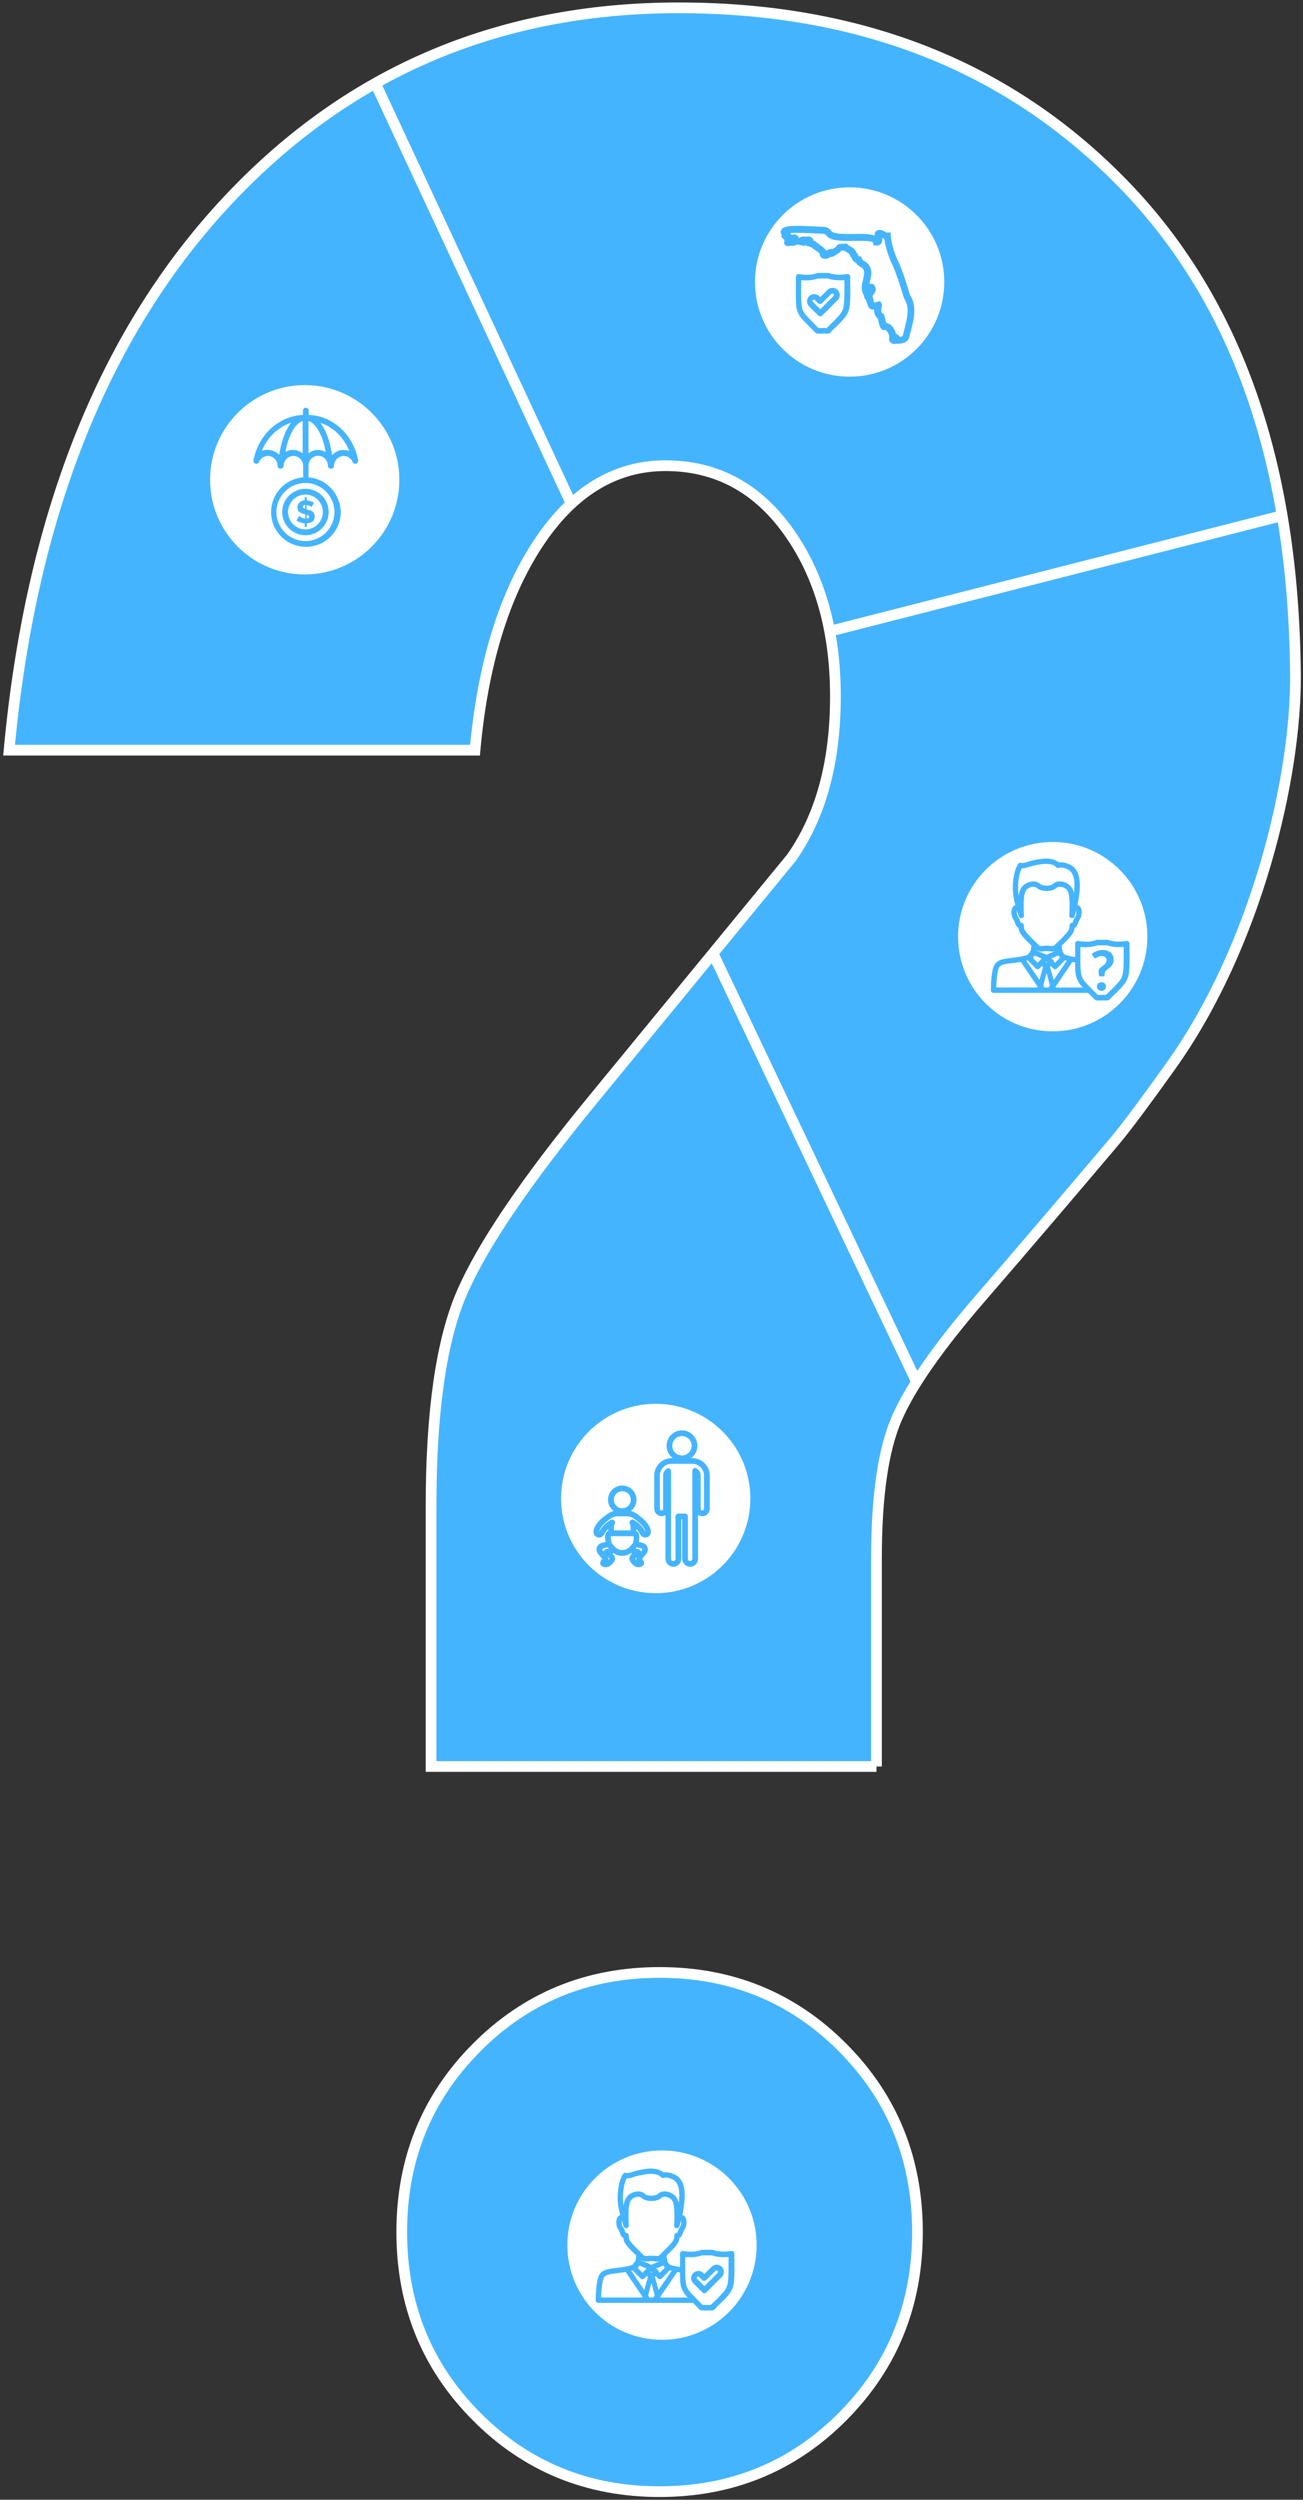 <svg width="365" height="700" viewBox="0 0 365 700" fill="none" xmlns="http://www.w3.org/2000/svg">
<rect x="0" y="0" width="365" height="700" fill="#333333" stroke="none"/>
<path d="M245.52 494.67H120.75V421.82C120.75 395.28 123.62 375.36 129.36 362.08C135.1 348.8 147.28 330.84 165.88 308.17L221.71 240.18C229.91 228.53 234.02 213.47 234.02 195.02C234.02 176.57 229.64 161.18 220.88 148.87C212.12 136.56 200.63 130.41 186.41 130.41C172.19 130.41 160.28 137.71 150.7 152.27C141.12 166.85 135.24 186.11 133.06 210.07H2.54C8.55 145.32 28.53 94.49 62.46 57.56C96.39 20.65 138.93 2.19 190.1 2.19C241.27 2.19 282.85 18.71 314.87 51.74C346.88 84.77 362.33 130.42 362.89 188.7C363.17 217.49 352.04 264.81 328 298.47C318.93 311.17 314.73 316.6 312 319.84C298.86 335.37 286.41 349.95 274.64 363.55C262.88 377.16 255.08 388.34 251.26 397.08C247.42 405.82 245.52 418.93 245.52 436.4V494.68V494.67ZM133.47 676.67C119.51 662.63 112.54 645.41 112.54 625.04C112.54 604.67 119.51 587.45 133.47 573.41C147.42 559.37 164.53 552.34 184.77 552.34C205.01 552.34 222.11 559.37 236.07 573.41C250.02 587.45 257 604.67 257 625.04C257 645.41 250.01 662.63 236.07 676.67C222.11 690.71 205.01 697.73 184.77 697.73C164.53 697.73 147.41 690.71 133.47 676.67Z" fill="#45B4FE" stroke="white" stroke-width="3" stroke-miterlimit="10"/>
<path d="M160 141L105 23" stroke="white" stroke-width="3" stroke-miterlimit="10"/>
<path d="M233.5 176.5L359.05 144.42" stroke="white" stroke-width="3" stroke-miterlimit="10"/>
<path d="M199.5 266.5L257 387.5" stroke="white" stroke-width="3" stroke-miterlimit="10"/>
<path d="M185.44 656.18C200.617 656.18 212.92 643.877 212.92 628.7C212.92 613.523 200.617 601.22 185.44 601.22C170.263 601.22 157.96 613.523 157.96 628.7C157.96 643.877 170.263 656.18 185.44 656.18Z" fill="white" stroke="#45B4FE" stroke-width="1.94" stroke-miterlimit="10"/>
<path d="M194.42 643.43V643.37H185.08L185.01 643.13L189.71 636.23C190.18 636.31 190.7 636.39 191.27 636.47L191.54 636.51V634.99L191.33 634.96C190.64 634.87 190.04 634.77 189.5 634.67C188.61 634.5 187.95 634.31 187.54 634.11L187.04 633.44C187.02 633.37 186.99 633.31 186.97 633.23C186.85 632.8 186.76 632.24 186.72 631.63L186.8 631.56C188.64 629.79 190.17 628.23 190.28 627.01L190.31 626.68C190.6 626.56 190.96 626.28 191.18 625.64L191.25 625.45C191.47 624.82 191.49 624.76 191.88 624.14C192.4 623.31 192.47 621.76 192.02 620.94C191.82 620.58 191.52 620.35 191.16 620.27C191.28 619.69 191.37 619.13 191.44 618.62C192.37 613.14 191.55 610.04 188.85 608.85C188 608.48 187.21 608.29 186.5 608.29C186.3 608.29 186.1 608.31 185.93 608.34C185.31 607.84 184.2 607.25 182.34 607.25C181.89 607.25 181.41 607.28 180.91 607.35C178.91 607.62 177.78 607.98 176.96 608.24C176.17 608.49 175.82 608.59 175.28 608.46C174.96 608.38 174.62 608.53 174.45 608.82C174.38 608.95 173.72 610.13 173.41 611.64C172.79 614.63 172.89 617.38 173.74 620.28C173.4 620.37 173.12 620.6 172.93 620.94C172.48 621.76 172.55 623.31 173.07 624.14C173.46 624.75 173.48 624.82 173.7 625.46L173.76 625.63C173.98 626.27 174.35 626.55 174.63 626.67C174.64 626.79 174.65 626.9 174.66 627C174.77 628.22 176.3 629.78 178.14 631.55L178.22 631.63C178.19 632.18 178.11 632.69 178.01 633.1L177.18 634.21C176.77 634.37 176.18 634.53 175.44 634.67C175.03 634.75 174.58 634.83 174.06 634.9L171.84 635.18C168.13 635.61 167.6 636.77 167.18 639.51C166.9 641.36 166.87 643.68 166.87 644.12C166.87 644.32 166.95 644.51 167.09 644.65C167.23 644.79 167.42 644.87 167.62 644.87H194.75L194.4 643.43H194.42ZM183.67 637.37L184.31 638.03C184.44 638.17 184.64 638.25 184.85 638.25C185.06 638.25 185.25 638.17 185.39 638.03L187.63 635.74C187.79 635.79 187.95 635.84 188.13 635.89L184.48 641.24L183.45 637.58L183.67 637.38V637.37ZM184.3 635.67L183.81 635.24L185.83 634.4C185.88 634.5 185.93 634.58 185.98 634.66C186 634.69 186.02 634.72 186.04 634.75C186.1 634.83 186.16 634.91 186.24 635L184.84 636.44L184.54 636.13C184.51 635.96 184.43 635.8 184.3 635.68V635.67ZM181.11 635.26L179.97 636.43L178.64 635.07L178.7 635.01C178.78 634.92 178.86 634.83 178.94 634.71L178.98 634.65C179.03 634.58 179.07 634.5 179.12 634.41L181.1 635.27L181.11 635.26ZM180.51 638.03L181.2 637.32L181.49 637.63L180.48 641.24L176.83 635.89C176.97 635.85 177.1 635.82 177.22 635.78L179.42 638.04C179.55 638.18 179.75 638.26 179.95 638.26C180.16 638.26 180.35 638.18 180.49 638.04L180.51 638.03ZM175.24 625.25C175.24 625.25 175.21 625.18 175.19 625.13L175.13 624.96C174.88 624.24 174.82 624.07 174.35 623.32C174.12 622.95 174.11 622.17 174.18 621.81C174.42 622.68 174.63 623.3 174.69 623.48C174.8 623.78 175.09 623.97 175.41 623.97C175.82 623.97 176.16 623.63 176.16 623.22C176.16 623.17 176.16 623.1 176.14 623.06C176.1 622.52 175.84 618.26 176.48 616.62C176.87 615.62 177.95 615.16 178.79 615.16C179.13 615.16 179.43 615.24 179.56 615.37C180.47 616.24 181.81 616.34 182.34 616.34C182.41 616.34 182.46 616.34 182.48 616.34C182.51 616.34 182.56 616.34 182.63 616.34C183.16 616.34 184.5 616.25 185.41 615.37C185.54 615.24 185.84 615.16 186.18 615.16C186.9 615.16 187.66 615.49 188.11 615.99L188.41 616.43C188.44 616.49 188.47 616.55 188.5 616.61C189.18 618.35 188.83 623.11 188.83 623.16C188.8 623.53 189.05 623.87 189.42 623.95C189.79 624.03 190.16 623.82 190.29 623.46C190.35 623.29 190.56 622.68 190.79 621.83C190.85 622.2 190.86 622.93 190.63 623.3C190.16 624.04 190.09 624.22 189.85 624.93L189.79 625.11C189.79 625.11 189.76 625.2 189.74 625.23C189.56 625.21 189.36 625.26 189.21 625.37C189.04 625.5 188.92 625.69 188.9 625.9C188.86 626.26 188.83 626.58 188.81 626.83C188.74 627.59 186.67 629.58 185.78 630.44C185.35 630.85 184.99 631.2 184.77 631.45C184.59 631.65 184.33 631.75 183.94 631.75C183.74 631.75 183.55 631.73 183.39 631.71C183.27 631.7 183.17 631.68 183.1 631.68L182.52 631.65H182.5H182.46L181.9 631.68C181.82 631.68 181.72 631.69 181.6 631.71C181.44 631.73 181.25 631.75 181.06 631.75C180.67 631.75 180.41 631.66 180.23 631.45C180.02 631.21 179.69 630.89 179.23 630.45L179.21 630.43C178.33 629.58 176.26 627.59 176.19 626.83C176.17 626.58 176.14 626.26 176.1 625.9C176.08 625.69 175.97 625.49 175.79 625.37C175.64 625.26 175.45 625.21 175.26 625.23L175.24 625.25ZM190.16 617.03C190.09 616.65 190 616.33 189.89 616.07C189.84 615.95 189.79 615.84 189.72 615.71C189.71 615.68 189.69 615.66 189.67 615.63L189.32 615.12C189.32 615.12 189.29 615.08 189.27 615.06C188.53 614.2 187.34 613.66 186.17 613.66C185.42 613.66 184.78 613.88 184.36 614.29C183.83 614.8 182.9 614.84 182.62 614.84C182.56 614.84 182.53 614.84 182.51 614.84C182.48 614.84 182.45 614.84 182.42 614.84C182.4 614.84 182.37 614.84 182.32 614.84C182.05 614.84 181.11 614.8 180.58 614.29C180.16 613.89 179.51 613.66 178.77 613.66C177.44 613.66 175.71 614.42 175.06 616.08C174.9 616.49 174.77 617.04 174.69 617.72C174.39 615.81 174.45 613.95 174.87 611.93C175.04 611.11 175.34 610.38 175.52 610C176.19 610.04 176.78 609.86 177.4 609.66C178.16 609.42 179.21 609.09 181.1 608.83C181.53 608.77 181.95 608.74 182.33 608.74C184.05 608.74 184.85 609.32 185.17 609.67C185.34 609.85 185.59 609.94 185.83 609.9C185.91 609.89 185.98 609.87 186.04 609.84C186.16 609.79 186.82 609.59 188.24 610.22C189.37 610.72 190.76 611.97 190.14 617.05L190.16 617.03ZM185.37 632.91L185.18 632.99C185.24 632.96 185.3 632.92 185.36 632.89V632.91H185.37ZM179.61 632.89C180.01 633.14 180.5 633.27 181.05 633.27C181.33 633.27 181.59 633.24 181.77 633.22H181.84C181.89 633.22 181.93 633.21 181.96 633.21L182.48 633.18L183.03 633.21C183.03 633.21 183.11 633.21 183.21 633.23C183.4 633.25 183.65 633.29 183.94 633.29C184.3 633.29 184.62 633.24 184.92 633.13L182.43 634.2L179.61 632.98C179.61 632.98 179.62 632.93 179.62 632.9L179.61 632.89ZM182.45 636.45L182.25 636.24L182.41 636.08L182.62 636.3L182.45 636.46V636.45ZM183.41 642.81L183.03 643.36H181.94L181.56 642.81L182.48 639.27L183.4 642.81H183.41ZM168.4 643.37C168.42 642.51 168.49 640.97 168.68 639.73C169.01 637.58 169.09 637 172.03 636.66L172.26 636.63C172.54 636.6 172.88 636.56 173.26 636.51C174.01 636.42 174.66 636.32 175.25 636.22L179.95 643.12L179.88 643.36H168.39L168.4 643.37Z" fill="#45B4FE"/>
<path d="M196.731 641.91C197.061 642.24 197.581 642.24 197.901 641.91L202.191 637.62C202.971 636.84 202.971 635.54 202.191 634.76C201.411 633.98 200.111 633.98 199.331 634.76L197.311 636.78L197.051 636.52C196.661 636.13 196.141 635.93 195.621 635.93C194.511 635.93 193.601 636.84 193.601 637.95C193.601 638.47 193.801 638.99 194.191 639.38L196.731 641.92V641.91ZM195.561 637.49C195.631 637.49 195.761 637.49 195.821 637.62L196.671 638.47C197.001 638.8 197.521 638.8 197.841 638.47L200.441 635.87C200.571 635.74 200.831 635.74 201.031 635.87C201.161 636 201.161 636.26 201.031 636.46L197.321 640.17L195.301 638.15C195.171 638.02 195.171 637.95 195.171 637.89C195.171 637.69 195.301 637.5 195.561 637.5V637.49Z" fill="#45B4FE"/>
<path d="M191.98 632.02C193.8 632.22 195.36 632.02 196.66 631.56H199.391C200.691 632.02 202.251 632.15 204.081 632.02C204.081 639.76 204.21 640.22 201.93 642.63C201.15 643.48 200.3 644.26 199.13 645.43H196.79C193.93 642.44 192.76 641.59 192.3 640.09C191.91 638.66 191.91 636.45 191.97 632.02H191.98ZM205.711 637.03C205.771 635.6 205.711 633.71 205.711 631.11C205.711 630.59 205.25 630.2 204.8 630.33C202.85 630.66 201.16 630.53 199.85 630.07C199.79 630.01 199.651 630.01 199.591 630.01H196.6C196.54 630.01 196.401 630.01 196.341 630.07C195.041 630.59 193.351 630.66 191.391 630.33C190.871 630.27 190.48 630.66 190.48 631.11V636.45L190.51 638.07C190.53 638.43 190.54 638.75 190.56 639.07C190.6 639.9 190.83 640.71 191.23 641.45L191.591 642.11C192.441 643.35 193.741 644.45 195.951 646.73C196.081 646.86 196.34 646.99 196.54 646.99H199.531C199.731 646.99 199.99 646.93 200.12 646.73C200.71 646.08 201.23 645.56 201.75 645.1L203.38 643.47C204.68 642.04 205.331 641.06 205.591 639.11L205.72 637.03H205.711Z" fill="#45B4FE"/>
<path d="M85.36 161.83C100.537 161.83 112.84 149.527 112.84 134.35C112.84 119.173 100.537 106.87 85.36 106.87C70.183 106.87 57.88 119.173 57.88 134.35C57.88 149.527 70.183 161.83 85.36 161.83Z" fill="white" stroke="#45B4FE" stroke-width="1.94" stroke-miterlimit="10"/>
<path d="M86.989 142.98C86.469 142.78 85.949 142.65 85.879 142.65V141.41C86.079 141.41 86.209 141.48 86.399 141.54C86.659 141.61 86.989 141.74 87.179 141.87C87.239 141.93 87.309 141.93 87.309 142L87.959 140.76C87.699 140.63 87.439 140.5 87.049 140.37C86.719 140.24 86.329 140.17 85.939 140.11V139.2H85.349V140.11C84.499 140.17 83.789 140.57 83.459 141.35C83.329 141.61 83.329 141.87 83.329 142.2C83.329 142.85 83.589 143.31 84.309 143.63C84.769 143.89 85.289 143.96 85.479 144.02V145.19C85.279 145.19 85.089 145.13 84.829 145.06C84.499 144.93 84.179 144.8 83.919 144.6C83.789 144.54 83.719 144.47 83.719 144.47L83.069 145.77C83.719 146.23 84.569 146.49 85.349 146.55V147.59H85.939V146.55C86.199 146.55 86.529 146.48 86.789 146.42C87.049 146.36 87.249 146.22 87.509 146.09C87.709 145.96 87.899 145.76 87.969 145.5C88.099 145.24 88.169 144.98 88.169 144.65C88.169 144.39 88.109 144.13 88.039 143.93C87.839 143.47 87.519 143.15 86.999 142.95L86.989 142.98ZM85.429 142.46C85.229 142.39 85.039 142.33 84.969 142.26C84.839 142.19 84.839 142.06 84.839 141.93C84.839 141.6 85.039 141.47 85.489 141.41L85.429 142.45V142.46ZM85.889 145.2V144.16C86.089 144.23 86.279 144.29 86.409 144.42C86.539 144.49 86.609 144.62 86.609 144.81C86.539 145.07 86.349 145.2 85.889 145.2Z" fill="#45B4FE"/>
<path d="M86.41 133.68V130.3C86.48 128.8 87.71 127.63 89.14 127.63C90.25 127.63 91.22 128.35 91.61 129.32C91.61 129.367 91.63 129.41 91.67 129.45C91.8 129.78 91.87 130.1 91.87 130.49C91.87 130.95 92.26 131.27 92.72 131.27C93.18 131.27 93.57 130.88 93.57 130.49C93.57 128.93 94.81 127.69 96.3 127.69C97.41 127.69 98.38 128.34 98.77 129.38C98.9 129.77 99.36 129.97 99.75 129.84C100.14 129.71 100.4 129.32 100.34 128.93C99.04 122.03 93.64 116.5 86.48 116.18V115.01C86.48 114.55 86.09 114.16 85.63 114.16C85.17 114.16 84.85 114.55 84.85 115.01V116.18C77.69 116.57 72.29 122.1 70.99 128.93C70.92 129.32 71.19 129.71 71.58 129.84C71.97 129.97 72.43 129.78 72.56 129.38C73.08 128.14 74.38 127.43 75.68 127.75C76.92 128.08 77.76 129.18 77.76 130.48C77.76 130.94 78.15 131.26 78.61 131.26C79.07 131.26 79.46 130.87 79.46 130.48C79.46 130.09 79.53 129.76 79.66 129.44C79.66 129.38 79.72 129.38 79.72 129.31C80.18 128.33 81.09 127.68 82.19 127.68C83.69 127.68 84.92 128.92 84.92 130.48V133.67C79.91 134.06 75.94 138.29 75.94 143.37C75.94 148.77 80.3 153.13 85.7 153.13C91.1 153.13 95.46 148.77 95.46 143.37C95.33 138.29 91.43 134.06 86.42 133.67L86.41 133.68ZM86.41 126.98V117.87C87.45 118.2 88.49 119.24 89.34 120.8C90.19 122.36 90.84 124.31 91.23 126.59C89.67 125.68 87.78 125.81 86.41 126.98ZM97.86 126.33C96.23 125.68 94.28 126 93.04 127.44C92.58 124.38 91.61 120.8 89.72 118.4C93.36 119.57 96.36 122.5 97.85 126.34L97.86 126.33ZM73.33 126.26C74.89 122.49 77.82 119.62 81.53 118.39C79.64 120.8 78.67 124.38 78.21 127.37C76.97 126.07 75.02 125.61 73.33 126.26ZM79.97 126.52C80.36 124.24 81.01 122.29 81.92 120.73C82.77 119.17 83.81 118.19 84.78 117.87V126.98C83.41 125.81 81.53 125.68 79.96 126.52H79.97ZM85.56 151.51C81.07 151.51 77.43 147.87 77.43 143.38C77.43 138.89 81.14 135.25 85.56 135.25C89.98 135.25 93.69 138.89 93.69 143.38C93.69 147.87 90.05 151.51 85.56 151.51Z" fill="#45B4FE"/>
<path d="M85.56 136.87C81.98 136.87 79.05 139.8 79.05 143.38C79.05 146.96 81.98 149.89 85.56 149.89C89.14 149.89 92.07 146.96 92.07 143.38C92.07 139.8 89.21 136.87 85.56 136.87ZM85.56 148.25C82.89 148.25 80.68 146.04 80.68 143.37C80.68 140.7 82.89 138.49 85.56 138.49C88.23 138.49 90.44 140.7 90.44 143.37C90.44 146.04 88.29 148.25 85.56 148.25Z" fill="#45B4FE"/>
<path d="M183.68 447.1C198.857 447.1 211.16 434.797 211.16 419.62C211.16 404.443 198.857 392.14 183.68 392.14C168.503 392.14 156.2 404.443 156.2 419.62C156.2 434.797 168.503 447.1 183.68 447.1Z" fill="white" stroke="#45B4FE" stroke-width="1.94" stroke-miterlimit="10"/>
<path d="M179.02 424.35C178.82 424.17 177.9 423.43 176.72 423.13C177.68 422.4 178.3 421.26 178.3 419.97C178.3 417.77 176.51 415.98 174.31 415.98C172.11 415.98 170.32 417.77 170.32 419.97C170.32 421.26 170.95 422.4 171.9 423.13C170.71 423.42 169.8 424.17 169.61 424.34C166.6 426.5 166.29 428.23 166.27 428.7C166.19 429.42 166.51 430.29 167.38 430.51C167.52 430.54 167.65 430.56 167.79 430.56C168.47 430.56 168.98 430.13 169.22 429.76C169.23 429.74 169.25 429.71 169.26 429.69C169.54 429.14 169.9 428.63 170.35 428.17C170.35 428.38 170.35 428.56 170.36 428.72C169.93 428.91 169.69 429.24 169.61 429.53C169.42 430.11 169.5 431.04 169.61 431.79C169.32 431.86 168.96 431.95 168.51 432.08C168.24 432.16 167.59 432.4 167.26 433.08C167.1 433.42 166.97 433.97 167.28 434.73C167.39 434.99 167.67 435.33 168.33 436.1C168.45 436.24 168.59 436.4 168.7 436.53C168.65 436.6 168.58 436.68 168.52 436.76L168.4 436.92C167.96 437.48 168.15 437.98 168.25 438.17C168.57 438.76 169.34 438.92 169.96 438.87C170.97 438.79 172.32 437.38 172.32 436.4C172.32 436 172.07 435.55 171.57 435.01C171.65 434.97 171.72 434.92 171.79 434.88C172.94 435.69 173.93 435.69 174.27 435.65C174.65 435.69 175.65 435.69 176.8 434.88C176.87 434.93 176.95 434.97 177.02 435.01C176.52 435.55 176.27 436.01 176.27 436.4C176.27 437.38 177.61 438.79 178.62 438.87C178.69 438.87 178.77 438.87 178.84 438.87C179.54 438.87 180.08 438.61 180.32 438.16C180.4 438.01 180.63 437.49 180.17 436.91L180.01 436.71C179.97 436.66 179.91 436.59 179.87 436.53C179.97 436.41 180.09 436.27 180.21 436.13L180.24 436.09C180.9 435.32 181.19 434.98 181.29 434.72C181.6 433.97 181.47 433.41 181.31 433.07C180.98 432.4 180.33 432.15 180.06 432.07C179.62 431.94 179.26 431.85 178.96 431.78C179.08 431.03 179.16 430.1 178.97 429.53C178.89 429.23 178.64 428.9 178.22 428.71C178.22 428.55 178.23 428.37 178.23 428.16C178.68 428.61 179.04 429.12 179.32 429.68C179.33 429.71 179.35 429.73 179.36 429.75C179.57 430.08 180.08 430.55 180.78 430.55C180.91 430.55 181.05 430.53 181.19 430.5C182.06 430.28 182.38 429.41 182.3 428.7C182.28 428.22 181.97 426.49 178.97 424.34L179.02 424.35ZM174.32 422.35C173.01 422.35 171.94 421.28 171.94 419.97C171.94 418.66 173.01 417.59 174.32 417.59C175.63 417.59 176.7 418.66 176.7 419.97C176.7 421.28 175.63 422.35 174.32 422.35ZM178.28 436.88C178.13 436.73 177.99 436.56 177.93 436.44C178 436.34 178.14 436.18 178.32 436C178.17 436.32 178.19 436.62 178.29 436.88H178.28ZM174.49 434.04C174.37 434.01 174.28 434.01 174.16 434.04C174.13 434.04 173.35 434.16 172.34 433.24L171.31 432.08C171.16 431.34 171.08 430.53 171.12 430.17C171.14 430.17 171.16 430.17 171.18 430.17H177.46C177.46 430.17 177.5 430.17 177.52 430.17C177.56 430.53 177.47 431.34 177.32 432.08L176.29 433.24C175.3 434.15 174.51 434.04 174.5 434.04H174.49ZM170.32 436C170.5 436.18 170.63 436.33 170.71 436.43C170.65 436.56 170.51 436.73 170.36 436.88C170.45 436.62 170.48 436.31 170.33 436H170.32ZM170.25 433.29L170.59 433.67C170.42 433.73 170.2 433.78 169.92 433.78C169.58 433.78 169.27 434 169.16 434.32C169.14 434.39 169.12 434.45 169.12 434.52C168.96 434.33 168.81 434.15 168.77 434.09C168.7 433.92 168.7 433.81 168.72 433.77C168.75 433.71 168.87 433.64 168.97 433.61C169.62 433.42 170.01 433.33 170.25 433.28V433.29ZM178.68 433.78C178.41 433.78 178.2 433.73 178.03 433.68L178.38 433.29C178.61 433.34 179 433.43 179.66 433.62C179.75 433.65 179.87 433.71 179.9 433.77C179.92 433.81 179.92 433.92 179.86 434.07C179.82 434.14 179.67 434.33 179.5 434.52C179.5 434.45 179.48 434.39 179.46 434.32C179.35 434 179.04 433.78 178.68 433.78ZM176.51 425.84C176.28 426.13 176.28 426.54 176.51 426.82C176.59 426.94 176.68 427.72 176.66 428.55H171.98C171.95 427.72 172.04 426.95 172.12 426.84C172.35 426.55 172.36 426.14 172.12 425.84C171.89 425.55 171.49 425.45 171.15 425.6C171.06 425.64 169.04 426.59 167.88 428.87C167.88 428.86 167.88 428.85 167.88 428.84C167.88 428.81 167.88 428.79 167.88 428.79C167.88 428.74 168.06 427.42 170.58 425.62C170.61 425.6 170.63 425.58 170.65 425.56C170.66 425.56 171.72 424.61 172.84 424.61H175.77C176.89 424.61 177.95 425.55 177.96 425.56C177.98 425.58 178.01 425.6 178.04 425.62C180.57 427.43 180.73 428.73 180.74 428.76C180.74 428.8 180.74 428.81 180.74 428.86C179.56 426.57 177.55 425.64 177.47 425.6C177.13 425.44 176.73 425.54 176.5 425.83L176.51 425.84Z" fill="#45B4FE"/>
<path d="M193.92 408.31H193.63C194.68 407.52 195.36 406.27 195.36 404.86C195.36 402.48 193.42 400.54 191.04 400.54C188.66 400.54 186.72 402.48 186.72 404.86C186.72 406.27 187.4 407.52 188.45 408.31H188.16C185.46 408.31 183.26 410.51 183.26 413.21V422.52C183.26 423.66 184.19 424.58 185.32 424.58C185.71 424.58 186.09 424.47 186.41 424.27V436.52C186.41 437.75 187.41 438.74 188.63 438.74C189.85 438.74 190.85 437.74 190.85 436.52V425.45H191.1V436.52C191.1 437.75 192.1 438.74 193.32 438.74C194.54 438.74 195.54 437.74 195.54 436.52V424.18C195.89 424.44 196.32 424.58 196.76 424.58C197.9 424.58 198.82 423.65 198.82 422.52V413.21C198.82 410.51 196.62 408.31 193.92 408.31ZM195.15 411.18C194.9 411.03 194.59 411.02 194.34 411.17C194.09 411.31 193.93 411.58 193.93 411.87V436.52C193.93 436.86 193.65 437.14 193.31 437.14C192.97 437.14 192.69 436.86 192.69 436.52V424.65C192.69 424.21 192.33 423.85 191.89 423.85H190.03C189.59 423.85 189.23 424.21 189.23 424.65V436.52C189.23 436.86 188.95 437.14 188.61 437.14C188.27 437.14 187.99 436.86 187.99 436.52V411.96C187.99 411.65 187.82 411.38 187.54 411.24C187.26 411.1 186.94 411.13 186.7 411.32C186.1 411.78 185.75 412.47 185.75 413.21V422.52C185.75 422.77 185.54 422.98 185.29 422.98C185.04 422.98 184.83 422.77 184.83 422.52V413.21C184.83 411.39 186.31 409.91 188.13 409.91H193.9C195.72 409.91 197.2 411.39 197.2 413.21V422.52C197.2 422.77 196.99 422.98 196.74 422.98C196.49 422.98 196.28 422.77 196.28 422.52V413.21C196.28 412.38 195.85 411.62 195.13 411.18H195.15ZM191.03 407.57C189.53 407.57 188.32 406.35 188.32 404.86C188.32 403.37 189.54 402.15 191.03 402.15C192.52 402.15 193.74 403.37 193.74 404.86C193.74 406.35 192.52 407.57 191.03 407.57Z" fill="#45B4FE"/>
<path d="M294.89 289.77C310.067 289.77 322.37 277.467 322.37 262.29C322.37 247.113 310.067 234.81 294.89 234.81C279.713 234.81 267.41 247.113 267.41 262.29C267.41 277.467 279.713 289.77 294.89 289.77Z" fill="white" stroke="#45B4FE" stroke-width="1.94" stroke-miterlimit="10"/>
<path d="M305.11 276.59V276.53H295.77L295.7 276.29L300.4 269.39C300.87 269.47 301.39 269.55 301.96 269.63L302.23 269.67V268.15L302.02 268.12C301.33 268.03 300.73 267.93 300.19 267.83C299.3 267.66 298.64 267.47 298.23 267.27L297.73 266.6C297.71 266.53 297.68 266.47 297.66 266.39C297.54 265.96 297.45 265.4 297.41 264.79L297.49 264.72C299.33 262.95 300.86 261.39 300.97 260.17L301 259.84C301.29 259.72 301.65 259.44 301.87 258.8L301.94 258.61C302.16 257.98 302.18 257.92 302.57 257.3C303.09 256.47 303.16 254.92 302.71 254.1C302.51 253.74 302.21 253.51 301.85 253.43C301.97 252.85 302.06 252.29 302.13 251.78C303.06 246.3 302.24 243.2 299.54 242.01C298.69 241.64 297.9 241.45 297.19 241.45C296.99 241.45 296.79 241.47 296.62 241.5C296 241 294.89 240.41 293.03 240.41C292.58 240.41 292.1 240.44 291.6 240.51C289.6 240.78 288.47 241.14 287.65 241.4C286.86 241.65 286.51 241.75 285.97 241.62C285.65 241.54 285.31 241.69 285.14 241.98C285.07 242.11 284.41 243.29 284.1 244.8C283.48 247.79 283.58 250.54 284.43 253.44C284.09 253.53 283.81 253.76 283.62 254.1C283.17 254.92 283.24 256.47 283.76 257.3C284.15 257.91 284.17 257.98 284.39 258.62L284.45 258.79C284.67 259.43 285.04 259.71 285.32 259.83C285.33 259.95 285.34 260.06 285.35 260.16C285.46 261.38 286.99 262.94 288.83 264.71L288.91 264.79C288.88 265.34 288.8 265.85 288.7 266.26L287.87 267.37C287.46 267.53 286.87 267.69 286.13 267.83C285.72 267.91 285.27 267.99 284.75 268.06L282.53 268.34C278.82 268.77 278.29 269.93 277.87 272.67C277.59 274.52 277.56 276.84 277.56 277.28C277.56 277.48 277.64 277.67 277.78 277.81C277.92 277.95 278.11 278.03 278.31 278.03H305.44L305.09 276.59H305.11ZM294.37 270.53L295.01 271.19C295.14 271.33 295.34 271.41 295.55 271.41C295.76 271.41 295.95 271.33 296.09 271.19L298.33 268.9C298.49 268.95 298.65 269 298.83 269.05L295.18 274.4L294.15 270.74L294.37 270.54V270.53ZM295 268.82L294.51 268.39L296.53 267.55C296.58 267.65 296.63 267.73 296.68 267.81C296.7 267.84 296.72 267.87 296.74 267.9C296.8 267.98 296.86 268.06 296.94 268.15L295.54 269.59L295.24 269.28C295.21 269.11 295.13 268.95 295 268.83V268.82ZM291.8 268.42L290.66 269.59L289.33 268.23L289.39 268.17C289.47 268.08 289.55 267.99 289.63 267.87L289.67 267.81C289.72 267.74 289.76 267.66 289.81 267.57L291.79 268.43L291.8 268.42ZM291.2 271.19L291.89 270.48L292.18 270.79L291.17 274.4L287.52 269.05C287.66 269.01 287.79 268.98 287.91 268.94L290.11 271.2C290.24 271.34 290.44 271.42 290.64 271.42C290.85 271.42 291.04 271.34 291.18 271.2L291.2 271.19ZM285.94 258.41C285.94 258.41 285.91 258.34 285.89 258.29L285.83 258.12C285.58 257.4 285.52 257.23 285.05 256.48C284.82 256.11 284.81 255.33 284.88 254.97C285.12 255.84 285.33 256.46 285.39 256.64C285.5 256.94 285.79 257.13 286.11 257.13C286.52 257.13 286.86 256.79 286.86 256.38C286.86 256.33 286.86 256.26 286.84 256.22C286.8 255.68 286.54 251.42 287.18 249.78C287.57 248.78 288.65 248.32 289.49 248.32C289.83 248.32 290.13 248.4 290.26 248.53C291.17 249.4 292.51 249.5 293.04 249.5C293.11 249.5 293.16 249.5 293.18 249.5C293.21 249.5 293.26 249.5 293.33 249.5C293.86 249.5 295.2 249.41 296.11 248.53C296.24 248.4 296.54 248.32 296.88 248.32C297.6 248.32 298.36 248.65 298.81 249.15L299.11 249.59C299.14 249.65 299.17 249.71 299.2 249.77C299.88 251.51 299.53 256.27 299.53 256.32C299.5 256.69 299.75 257.03 300.12 257.11C300.49 257.19 300.86 256.98 300.99 256.62C301.05 256.45 301.26 255.84 301.49 254.99C301.55 255.36 301.56 256.09 301.33 256.46C300.86 257.2 300.79 257.38 300.55 258.09L300.49 258.27C300.49 258.27 300.46 258.36 300.44 258.39C300.26 258.37 300.06 258.42 299.91 258.53C299.74 258.66 299.62 258.85 299.6 259.06C299.56 259.42 299.53 259.74 299.51 259.99C299.44 260.75 297.37 262.74 296.48 263.6C296.05 264.01 295.69 264.36 295.47 264.61C295.29 264.81 295.03 264.91 294.64 264.91C294.44 264.91 294.25 264.89 294.09 264.87C293.97 264.86 293.87 264.84 293.8 264.84L293.22 264.81H293.2H293.16L292.6 264.84C292.52 264.84 292.42 264.85 292.3 264.87C292.14 264.89 291.95 264.91 291.76 264.91C291.37 264.91 291.11 264.82 290.93 264.61C290.72 264.37 290.39 264.05 289.93 263.61L289.91 263.59C289.03 262.74 286.96 260.75 286.89 259.99C286.87 259.74 286.84 259.42 286.8 259.06C286.78 258.85 286.67 258.65 286.49 258.53C286.34 258.42 286.15 258.37 285.96 258.39L285.94 258.41ZM300.85 250.19C300.78 249.81 300.69 249.49 300.58 249.23C300.53 249.11 300.48 249 300.41 248.87C300.4 248.84 300.38 248.82 300.36 248.79L300.01 248.28C300.01 248.28 299.98 248.24 299.96 248.22C299.22 247.36 298.03 246.82 296.86 246.82C296.11 246.82 295.47 247.04 295.05 247.45C294.52 247.96 293.59 248 293.31 248C293.25 248 293.22 248 293.2 248C293.17 248 293.14 248 293.11 248C293.09 248 293.06 248 293.01 248C292.74 248 291.8 247.96 291.27 247.45C290.85 247.05 290.2 246.82 289.46 246.82C288.13 246.82 286.4 247.58 285.75 249.24C285.59 249.65 285.46 250.2 285.38 250.88C285.08 248.97 285.14 247.11 285.56 245.09C285.73 244.27 286.03 243.54 286.21 243.16C286.88 243.2 287.47 243.02 288.09 242.82C288.85 242.58 289.9 242.25 291.79 241.99C292.22 241.93 292.64 241.9 293.02 241.9C294.74 241.9 295.54 242.48 295.86 242.83C296.03 243.01 296.28 243.1 296.52 243.06C296.6 243.05 296.67 243.03 296.73 243C296.85 242.95 297.51 242.75 298.93 243.38C300.06 243.88 301.45 245.13 300.83 250.21L300.85 250.19ZM296.06 266.07L295.87 266.15C295.93 266.12 295.99 266.08 296.05 266.05V266.07H296.06ZM290.3 266.05C290.7 266.3 291.19 266.43 291.74 266.43C292.02 266.43 292.28 266.4 292.46 266.38H292.53C292.58 266.38 292.62 266.37 292.65 266.37L293.17 266.34L293.72 266.37C293.72 266.37 293.8 266.37 293.9 266.39C294.09 266.41 294.34 266.45 294.63 266.45C294.99 266.45 295.31 266.4 295.61 266.29L293.12 267.36L290.3 266.14C290.3 266.14 290.31 266.09 290.31 266.06L290.3 266.05ZM293.14 269.61L292.94 269.4L293.1 269.24L293.31 269.46L293.14 269.62V269.61ZM294.1 275.97L293.72 276.52H292.63L292.25 275.97L293.17 272.43L294.09 275.97H294.1ZM279.09 276.52C279.11 275.66 279.18 274.12 279.37 272.88C279.7 270.73 279.78 270.15 282.72 269.81L282.95 269.78C283.23 269.75 283.57 269.71 283.95 269.66C284.7 269.57 285.35 269.47 285.94 269.37L290.64 276.27L290.57 276.51H279.08L279.09 276.52Z" fill="#45B4FE"/>
<path d="M302.67 265.18C304.49 265.38 306.05 265.18 307.35 264.72H310.08C311.38 265.18 312.94 265.31 314.77 265.18C314.77 272.92 314.9 273.38 312.62 275.79C311.84 276.64 310.99 277.42 309.82 278.59H307.48C304.62 275.6 303.45 274.75 302.99 273.25C302.6 271.82 302.6 269.61 302.66 265.18H302.67ZM316.4 270.19C316.46 268.76 316.4 266.87 316.4 264.27C316.4 263.75 315.94 263.36 315.49 263.49C313.54 263.82 311.85 263.69 310.54 263.23C310.48 263.17 310.34 263.17 310.28 263.17H307.29C307.23 263.17 307.09 263.17 307.03 263.23C305.73 263.75 304.04 263.82 302.08 263.49C301.56 263.43 301.17 263.82 301.17 264.27V269.61L301.2 271.23C301.22 271.59 301.23 271.91 301.25 272.23C301.29 273.06 301.52 273.87 301.92 274.61L302.28 275.27C303.13 276.51 304.43 277.61 306.64 279.89C306.77 280.02 307.03 280.15 307.23 280.15H310.22C310.42 280.15 310.68 280.09 310.81 279.89C311.4 279.24 311.92 278.72 312.44 278.26L314.07 276.63C315.37 275.2 316.02 274.22 316.28 272.27L316.41 270.19H316.4Z" fill="#45B4FE"/>
<path d="M305.83 267.16C306.02 267 306.22 266.85 306.43 266.71C306.64 266.57 306.88 266.45 307.13 266.35C307.38 266.25 307.65 266.17 307.94 266.11C308.23 266.05 308.55 266.02 308.88 266.02C309.35 266.02 309.77 266.08 310.14 266.21C310.52 266.34 310.84 266.52 311.11 266.75C311.38 266.99 311.59 267.27 311.73 267.6C311.88 267.93 311.95 268.3 311.95 268.71C311.95 269.12 311.89 269.44 311.78 269.73C311.67 270.02 311.53 270.27 311.36 270.48C311.19 270.69 311.01 270.88 310.81 271.03C310.61 271.19 310.42 271.33 310.24 271.46C310.06 271.59 309.9 271.73 309.77 271.86C309.64 271.99 309.56 272.14 309.53 272.3L309.34 273.41H307.88L307.73 272.16C307.69 271.91 307.73 271.7 307.82 271.51C307.92 271.33 308.05 271.16 308.22 271.01C308.39 270.86 308.57 270.71 308.77 270.57C308.97 270.43 309.17 270.28 309.34 270.11C309.52 269.95 309.67 269.76 309.79 269.56C309.91 269.36 309.97 269.11 309.97 268.84C309.97 268.5 309.85 268.23 309.62 268.03C309.39 267.83 309.07 267.73 308.69 267.73C308.41 267.73 308.17 267.76 307.97 267.82C307.78 267.88 307.61 267.95 307.47 268.03C307.33 268.1 307.21 268.17 307.11 268.24C307.01 268.3 306.92 268.33 306.83 268.33C306.63 268.33 306.49 268.24 306.39 268.07L305.82 267.19L305.83 267.16ZM307.27 276.25C307.27 276.08 307.3 275.92 307.37 275.77C307.43 275.62 307.52 275.49 307.64 275.38C307.75 275.27 307.89 275.18 308.04 275.12C308.19 275.06 308.36 275.02 308.54 275.02C308.72 275.02 308.88 275.05 309.04 275.12C309.2 275.19 309.33 275.27 309.44 275.38C309.55 275.49 309.64 275.62 309.71 275.77C309.77 275.92 309.81 276.08 309.81 276.25C309.81 276.42 309.78 276.59 309.71 276.74C309.64 276.89 309.56 277.02 309.44 277.13C309.32 277.24 309.19 277.33 309.04 277.39C308.88 277.45 308.72 277.48 308.54 277.48C308.36 277.48 308.19 277.45 308.04 277.39C307.89 277.33 307.75 277.24 307.64 277.13C307.53 277.02 307.44 276.89 307.37 276.74C307.31 276.59 307.27 276.43 307.27 276.25Z" fill="#45B4FE"/>
<path d="M238 106.45C253.176 106.45 265.479 94.147 265.479 78.97C265.479 63.793 253.176 51.49 238 51.49C222.823 51.49 210.52 63.793 210.52 78.97C210.52 94.147 222.823 106.45 238 106.45Z" fill="white" stroke="#45B4FE" stroke-width="1.94" stroke-miterlimit="10"/>
<path d="M221.3 67.81L221.62 67.68L221.29 67.8L223.11 67.14L223.12 67.16L221.3 67.81Z" fill="#45B4FE"/>
<path d="M250.42 96.36L250.25 96.32C249.7 96.2 249.24 95.78 249.09 95.24C249 94.93 249.02 94.62 249.14 94.34C249.14 94.32 249.12 94.3 249.12 94.28L249.09 94.16C248.91 93.36 248.36 92.26 247.8 92.38L247.3 92.48L246.93 92.13C246.41 91.63 246.24 90.8 246.06 89.93C246.01 89.69 245.96 89.45 245.91 89.25C245.23 88.73 244.84 87.85 244.86 86.85C244.83 86.8 244.81 86.75 244.79 86.7C243.54 86.8 243.23 86.06 242.75 84.58L242.56 83.99C242.38 83.82 242.16 83.58 242.07 83.21L241.99 82.85L242.04 82.76L241.93 82.59C241.04 81.16 241.43 79.63 241.76 78.28C242.1 76.93 242.27 76.06 241.75 75.35L241.69 75.26C241.6 75.11 241.42 74.99 241.12 74.81C240.7 74.56 240.15 74.23 239.78 73.58C238.94 73.3 238.71 72.65 238.59 72.31C238.52 72.1 238.5 72.07 238.44 72.02L238.19 71.83L238.1 71.54C237.96 71.1 237.75 70.97 237.23 70.68C236.98 70.54 236.71 70.39 236.44 70.18C236.38 70.18 236.32 70.18 236.27 70.18C236.1 70.18 235.84 70.17 235.68 70.18C235.39 70.59 235.05 70.89 234.65 71.09C234.48 71.17 234.31 71.29 234.14 71.4C233.69 71.7 233.18 72.04 232.62 71.95C232.46 72.1 232.24 72.25 231.94 72.29C231.71 72.48 231.36 72.57 230.84 72.43C230.52 72.43 230.29 72.3 230.14 72.19C229.71 71.87 229.64 71.39 229.6 71.13C229.6 71.09 229.6 71.05 229.58 71.02C229.23 70.65 228.82 70.37 228.38 70.06C228.05 69.83 227.71 69.6 227.41 69.34L227.31 69.26C227.14 69.18 226.76 69.07 226.53 69C226.1 68.88 225.7 68.76 225.4 68.57L225.38 68.93L224.21 68.61C223.72 68.47 223.03 68.52 222.67 68.72L222.46 68.84H222.22C221.95 68.86 221.72 68.83 221.53 68.77C221.07 68.96 220.36 69.09 219.91 68.6C219.63 68.3 219.53 67.82 219.79 67.37L218.67 66L219.08 65.98C218.78 65.61 218.57 65.15 218.75 64.6C219.2 63.18 221.43 63.06 228.35 63.41C229.21 63.45 229.99 63.49 230.6 63.51C231.57 63.54 232.44 63.99 232.92 64.72C233.5 65.59 236.93 65.54 239.19 65.51C241.51 65.47 243.63 65.45 244.98 65.98C244.96 65.57 245.03 65.15 245.34 64.79L245.49 64.61L245.71 64.52C246.6 64.16 247.38 64.59 247.9 64.88C248.11 65 248.38 65.15 248.5 65.15L249.47 65.07L249.54 66.04C249.67 67.88 250.28 70.1 251.35 72.65C252.17 74.15 253.37 77.47 254.87 82.43L254.94 82.67C256.96 85.75 255.96 89.6 255.15 92.71C254.99 93.3 254.84 93.88 254.72 94.42C254.18 96.2 252.37 96.24 251.29 96.26C251.02 96.26 250.76 96.26 250.54 96.3L250.37 96.32L250.42 96.36ZM250.9 93.42C251.14 93.5 251.77 93.73 252.02 94.33C252.55 94.29 252.83 94.19 252.9 93.96C253.01 93.47 253.16 92.87 253.32 92.25C254.08 89.34 254.94 86.05 253.31 83.67C253.257 83.584 253.177 83.363 253.07 83.01C251.25 76.99 250.21 74.52 249.66 73.51C248.61 71.02 247.98 68.84 247.74 66.95C247.5 66.86 247.28 66.74 247.08 66.63C247.17 67.15 247.22 67.79 246.78 68.28C246.57 68.52 246.15 68.81 245.47 68.75L244.71 68.7L244.58 67.95C244.23 67.38 241 67.43 239.26 67.45C235.79 67.5 232.51 67.55 231.35 65.8C231.22 65.6 230.92 65.47 230.59 65.46C229.97 65.44 229.18 65.4 228.3 65.36C226.46 65.27 223.02 65.09 221.33 65.28C221.5 65.41 221.62 65.57 221.72 65.74L221.77 65.7L222.02 65.77C222.11 65.71 222.22 65.67 222.34 65.64C222.66 65.57 223.13 65.62 223.55 66.22L223.65 66.4C223.65 66.4 223.68 66.48 223.7 66.51C223.73 66.54 223.75 66.57 223.77 66.6C223.85 66.6 223.92 66.6 224 66.61C224.05 66.56 224.1 66.52 224.14 66.49C224.66 66.11 225.29 66.18 225.8 66.3C226.44 66.08 227.1 66.27 227.5 66.64C227.73 66.85 227.86 67.12 227.9 67.38C228.26 67.51 228.57 67.67 228.79 67.91C229.03 68.1 229.29 68.29 229.55 68.47C230.09 68.85 230.66 69.24 231.12 69.76C231.24 69.87 231.33 70.01 231.4 70.15L231.61 69.98L231.73 70.09C231.92 69.93 232.17 69.78 232.5 69.75L233.32 69.67C233.49 69.56 233.67 69.45 233.85 69.36C233.97 69.3 234.09 69.17 234.22 68.98C234.7 68.21 235.67 68.24 236.39 68.26C236.55 68.26 236.69 68.27 236.82 68.26L237.27 68.23L237.58 68.56C237.74 68.73 237.97 68.85 238.23 69C238.77 69.3 239.5 69.7 239.91 70.7C240.26 71.05 240.39 71.44 240.48 71.68C240.49 71.71 240.5 71.74 240.51 71.76C240.54 71.76 240.57 71.77 240.62 71.78L241.25 71.84L241.45 72.44C241.56 72.76 241.75 72.89 242.19 73.15C242.58 73.39 243.07 73.68 243.41 74.24C244.46 75.72 244.04 77.39 243.71 78.74C243.66 78.96 243.6 79.18 243.55 79.38C243.59 79.38 243.63 79.4 243.67 79.4L244.05 79.5C244.1 79.5 244.16 79.5 244.21 79.5L244.64 79.53L244.91 79.87C245.88 81.12 244.85 82.34 244.33 82.94C244.51 83.17 244.67 83.5 244.64 83.92L244.66 83.98C244.75 84.25 244.84 84.53 244.91 84.73C244.97 84.72 245.03 84.7 245.09 84.68C245.3 84.62 245.56 84.56 245.87 84.49L246.6 84.33L246.94 85C247.13 85.37 247.13 85.74 246.94 86.12L246.88 86.64C246.82 87.08 246.91 87.59 247.23 87.75L247.57 87.92L247.71 88.27C247.85 88.64 247.94 89.09 248.04 89.53C248.09 89.79 248.17 90.17 248.25 90.44C249.61 90.6 250.56 91.95 250.97 93.4L250.9 93.42ZM229.64 71.08C229.64 71.08 229.67 71.11 229.69 71.13C229.67 71.11 229.66 71.1 229.64 71.08ZM220.61 65.91C220.61 65.91 220.58 65.91 220.57 65.91H220.61Z" fill="#45B4FE"/>
<path d="M229.19 88.33C229.52 88.66 230.04 88.66 230.36 88.33L234.65 84.04C235.43 83.26 235.43 81.96 234.65 81.18C233.87 80.4 232.57 80.4 231.79 81.18L229.77 83.2L229.51 82.94C229.12 82.55 228.6 82.35 228.08 82.35C226.97 82.35 226.06 83.26 226.06 84.37C226.06 84.89 226.26 85.41 226.65 85.8L229.19 88.34V88.33ZM228.02 83.91C228.09 83.91 228.22 83.91 228.28 84.04L229.13 84.89C229.46 85.22 229.98 85.22 230.3 84.89L232.9 82.29C233.03 82.16 233.29 82.16 233.49 82.29C233.62 82.42 233.62 82.68 233.49 82.88L229.78 86.59L227.76 84.57C227.63 84.44 227.63 84.37 227.63 84.31C227.63 84.11 227.76 83.92 228.02 83.92V83.91Z" fill="#45B4FE"/>
<path d="M224.439 78.44C226.259 78.64 227.819 78.44 229.119 77.98H231.849C233.149 78.44 234.709 78.57 236.539 78.44C236.539 86.18 236.669 86.64 234.389 89.05C233.609 89.9 232.759 90.68 231.589 91.85H229.249C226.389 88.86 225.219 88.01 224.759 86.51C224.369 85.08 224.369 82.87 224.429 78.44H224.439ZM238.169 83.45C238.229 82.02 238.169 80.13 238.169 77.53C238.169 77.01 237.709 76.62 237.259 76.75C235.309 77.08 233.619 76.95 232.309 76.49C232.249 76.43 232.109 76.43 232.049 76.43H229.059C228.999 76.43 228.859 76.43 228.799 76.49C227.499 77.01 225.809 77.08 223.849 76.75C223.329 76.69 222.939 77.08 222.939 77.53V82.87L222.969 84.49C222.989 84.85 222.999 85.17 223.019 85.49C223.059 86.32 223.289 87.13 223.689 87.87L224.049 88.53C224.899 89.77 226.199 90.87 228.409 93.15C228.539 93.28 228.799 93.41 228.999 93.41H231.989C232.189 93.41 232.449 93.35 232.579 93.15C233.169 92.5 233.689 91.98 234.209 91.52L235.839 89.89C237.139 88.46 237.789 87.48 238.049 85.53L238.179 83.45H238.169Z" fill="#45B4FE"/>
</svg>
